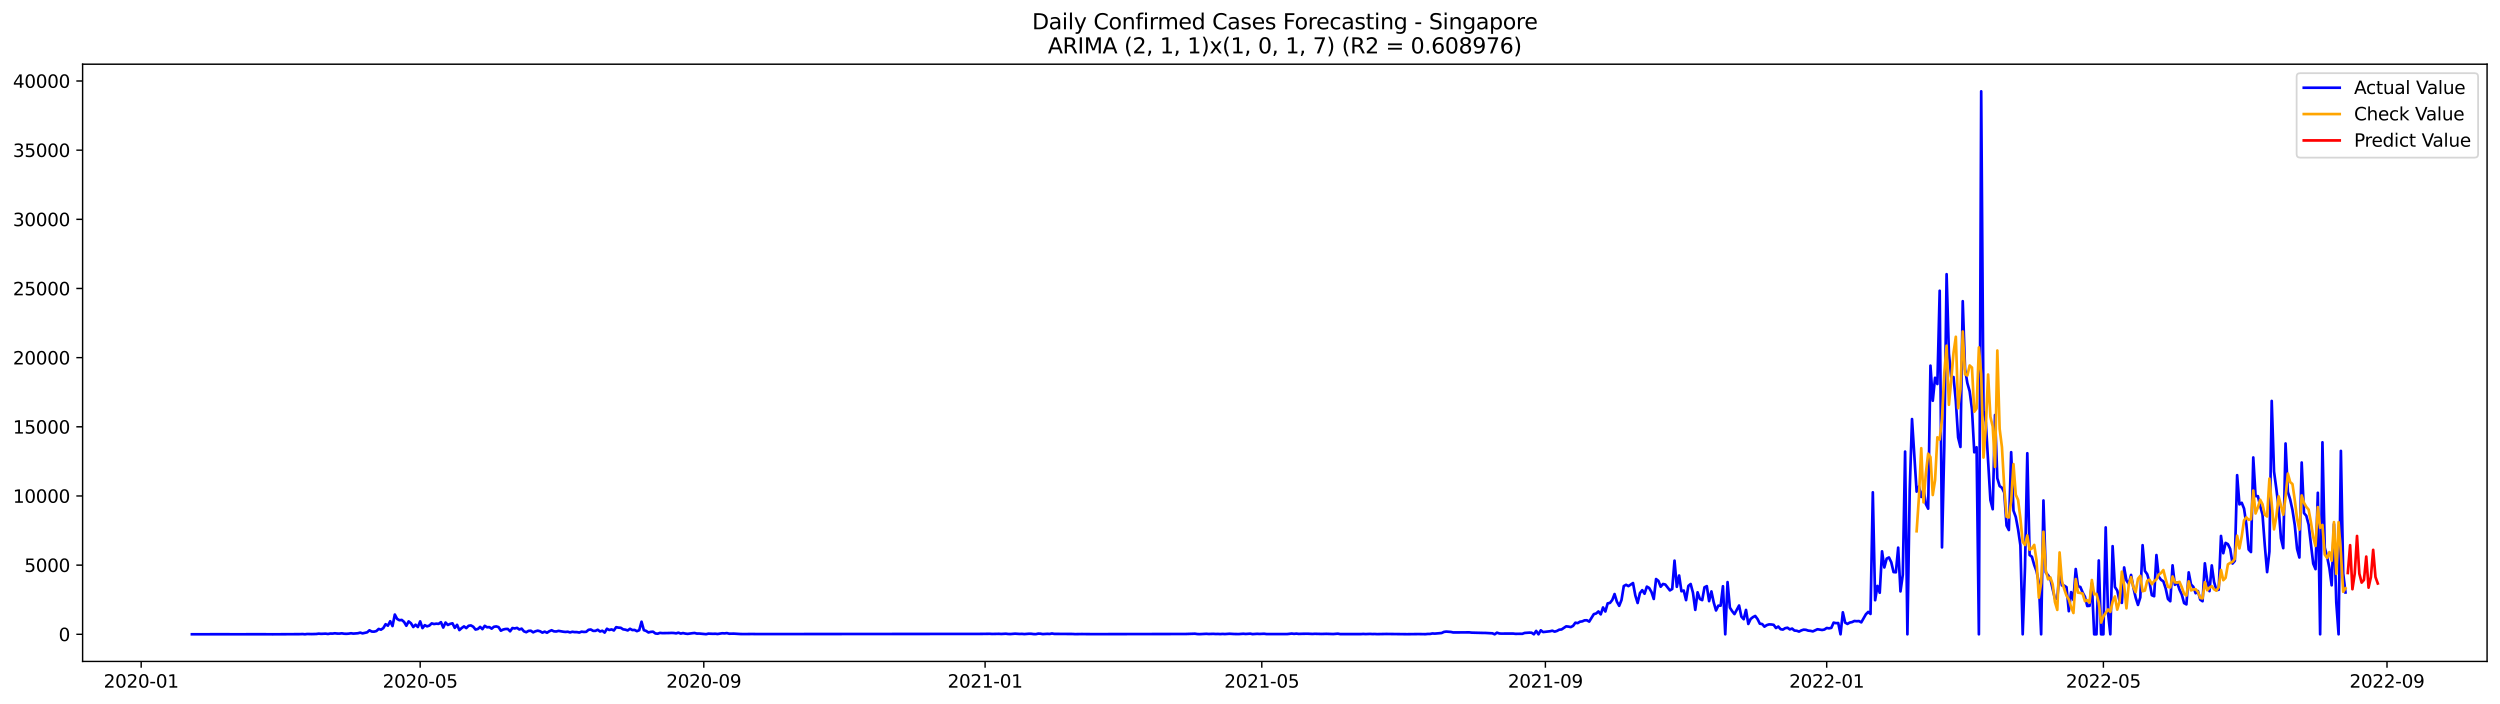 <?xml version="1.0" encoding="utf-8" standalone="no"?>
<!DOCTYPE svg PUBLIC "-//W3C//DTD SVG 1.1//EN"
  "http://www.w3.org/Graphics/SVG/1.1/DTD/svg11.dtd">
<svg xmlns:xlink="http://www.w3.org/1999/xlink" width="1392.412pt" height="392.274pt" viewBox="0 0 1392.412 392.274" xmlns="http://www.w3.org/2000/svg" version="1.1">
 <defs>
  <style type="text/css">*{stroke-linejoin: round; stroke-linecap: butt}</style>
 </defs>
 <g id="figure_1">
  <g id="patch_1">
   <path d="M 0 392.274 
L 1392.412 392.274 
L 1392.412 0 
L 0 0 
z
" style="fill: #ffffff"/>
  </g>
  <g id="axes_1">
   <g id="patch_2">
    <path d="M 46.013 368.396 
L 1385.213 368.396 
L 1385.213 35.755 
L 46.013 35.755 
z
" style="fill: #ffffff"/>
   </g>
   <g id="matplotlib.axis_1">
    <g id="xtick_1">
     <g id="line2d_1">
      <defs>
       <path id="m38f0fa88ee" d="M 0 0 
L 0 3.5 
" style="stroke: #000000; stroke-width: 0.8"/>
      </defs>
      <g>
       <use xlink:href="#m38f0fa88ee" x="78.632" y="368.396" style="stroke: #000000; stroke-width: 0.8"/>
      </g>
     </g>
     <g id="text_1">
      <!-- 2020-01 -->
      <g transform="translate(57.741 382.994)scale(0.1 -0.1)">
       <defs>
        <path id="DejaVuSans-32" d="M 1228 531 
L 3431 531 
L 3431 0 
L 469 0 
L 469 531 
Q 828 903 1448 1529 
Q 2069 2156 2228 2338 
Q 2531 2678 2651 2914 
Q 2772 3150 2772 3378 
Q 2772 3750 2511 3984 
Q 2250 4219 1831 4219 
Q 1534 4219 1204 4116 
Q 875 4013 500 3803 
L 500 4441 
Q 881 4594 1212 4672 
Q 1544 4750 1819 4750 
Q 2544 4750 2975 4387 
Q 3406 4025 3406 3419 
Q 3406 3131 3298 2873 
Q 3191 2616 2906 2266 
Q 2828 2175 2409 1742 
Q 1991 1309 1228 531 
z
" transform="scale(0.016)"/>
        <path id="DejaVuSans-30" d="M 2034 4250 
Q 1547 4250 1301 3770 
Q 1056 3291 1056 2328 
Q 1056 1369 1301 889 
Q 1547 409 2034 409 
Q 2525 409 2770 889 
Q 3016 1369 3016 2328 
Q 3016 3291 2770 3770 
Q 2525 4250 2034 4250 
z
M 2034 4750 
Q 2819 4750 3233 4129 
Q 3647 3509 3647 2328 
Q 3647 1150 3233 529 
Q 2819 -91 2034 -91 
Q 1250 -91 836 529 
Q 422 1150 422 2328 
Q 422 3509 836 4129 
Q 1250 4750 2034 4750 
z
" transform="scale(0.016)"/>
        <path id="DejaVuSans-2d" d="M 313 2009 
L 1997 2009 
L 1997 1497 
L 313 1497 
L 313 2009 
z
" transform="scale(0.016)"/>
        <path id="DejaVuSans-31" d="M 794 531 
L 1825 531 
L 1825 4091 
L 703 3866 
L 703 4441 
L 1819 4666 
L 2450 4666 
L 2450 531 
L 3481 531 
L 3481 0 
L 794 0 
L 794 531 
z
" transform="scale(0.016)"/>
       </defs>
       <use xlink:href="#DejaVuSans-32"/>
       <use xlink:href="#DejaVuSans-30" x="63.623"/>
       <use xlink:href="#DejaVuSans-32" x="127.246"/>
       <use xlink:href="#DejaVuSans-30" x="190.869"/>
       <use xlink:href="#DejaVuSans-2d" x="254.492"/>
       <use xlink:href="#DejaVuSans-30" x="290.576"/>
       <use xlink:href="#DejaVuSans-31" x="354.199"/>
      </g>
     </g>
    </g>
    <g id="xtick_2">
     <g id="line2d_2">
      <g>
       <use xlink:href="#m38f0fa88ee" x="234.024" y="368.396" style="stroke: #000000; stroke-width: 0.8"/>
      </g>
     </g>
     <g id="text_2">
      <!-- 2020-05 -->
      <g transform="translate(213.133 382.994)scale(0.1 -0.1)">
       <defs>
        <path id="DejaVuSans-35" d="M 691 4666 
L 3169 4666 
L 3169 4134 
L 1269 4134 
L 1269 2991 
Q 1406 3038 1543 3061 
Q 1681 3084 1819 3084 
Q 2600 3084 3056 2656 
Q 3513 2228 3513 1497 
Q 3513 744 3044 326 
Q 2575 -91 1722 -91 
Q 1428 -91 1123 -41 
Q 819 9 494 109 
L 494 744 
Q 775 591 1075 516 
Q 1375 441 1709 441 
Q 2250 441 2565 725 
Q 2881 1009 2881 1497 
Q 2881 1984 2565 2268 
Q 2250 2553 1709 2553 
Q 1456 2553 1204 2497 
Q 953 2441 691 2322 
L 691 4666 
z
" transform="scale(0.016)"/>
       </defs>
       <use xlink:href="#DejaVuSans-32"/>
       <use xlink:href="#DejaVuSans-30" x="63.623"/>
       <use xlink:href="#DejaVuSans-32" x="127.246"/>
       <use xlink:href="#DejaVuSans-30" x="190.869"/>
       <use xlink:href="#DejaVuSans-2d" x="254.492"/>
       <use xlink:href="#DejaVuSans-30" x="290.576"/>
       <use xlink:href="#DejaVuSans-35" x="354.199"/>
      </g>
     </g>
    </g>
    <g id="xtick_3">
     <g id="line2d_3">
      <g>
       <use xlink:href="#m38f0fa88ee" x="391.985" y="368.396" style="stroke: #000000; stroke-width: 0.8"/>
      </g>
     </g>
     <g id="text_3">
      <!-- 2020-09 -->
      <g transform="translate(371.094 382.994)scale(0.1 -0.1)">
       <defs>
        <path id="DejaVuSans-39" d="M 703 97 
L 703 672 
Q 941 559 1184 500 
Q 1428 441 1663 441 
Q 2288 441 2617 861 
Q 2947 1281 2994 2138 
Q 2813 1869 2534 1725 
Q 2256 1581 1919 1581 
Q 1219 1581 811 2004 
Q 403 2428 403 3163 
Q 403 3881 828 4315 
Q 1253 4750 1959 4750 
Q 2769 4750 3195 4129 
Q 3622 3509 3622 2328 
Q 3622 1225 3098 567 
Q 2575 -91 1691 -91 
Q 1453 -91 1209 -44 
Q 966 3 703 97 
z
M 1959 2075 
Q 2384 2075 2632 2365 
Q 2881 2656 2881 3163 
Q 2881 3666 2632 3958 
Q 2384 4250 1959 4250 
Q 1534 4250 1286 3958 
Q 1038 3666 1038 3163 
Q 1038 2656 1286 2365 
Q 1534 2075 1959 2075 
z
" transform="scale(0.016)"/>
       </defs>
       <use xlink:href="#DejaVuSans-32"/>
       <use xlink:href="#DejaVuSans-30" x="63.623"/>
       <use xlink:href="#DejaVuSans-32" x="127.246"/>
       <use xlink:href="#DejaVuSans-30" x="190.869"/>
       <use xlink:href="#DejaVuSans-2d" x="254.492"/>
       <use xlink:href="#DejaVuSans-30" x="290.576"/>
       <use xlink:href="#DejaVuSans-39" x="354.199"/>
      </g>
     </g>
    </g>
    <g id="xtick_4">
     <g id="line2d_4">
      <g>
       <use xlink:href="#m38f0fa88ee" x="548.662" y="368.396" style="stroke: #000000; stroke-width: 0.8"/>
      </g>
     </g>
     <g id="text_4">
      <!-- 2021-01 -->
      <g transform="translate(527.771 382.994)scale(0.1 -0.1)">
       <use xlink:href="#DejaVuSans-32"/>
       <use xlink:href="#DejaVuSans-30" x="63.623"/>
       <use xlink:href="#DejaVuSans-32" x="127.246"/>
       <use xlink:href="#DejaVuSans-31" x="190.869"/>
       <use xlink:href="#DejaVuSans-2d" x="254.492"/>
       <use xlink:href="#DejaVuSans-30" x="290.576"/>
       <use xlink:href="#DejaVuSans-31" x="354.199"/>
      </g>
     </g>
    </g>
    <g id="xtick_5">
     <g id="line2d_5">
      <g>
       <use xlink:href="#m38f0fa88ee" x="702.77" y="368.396" style="stroke: #000000; stroke-width: 0.8"/>
      </g>
     </g>
     <g id="text_5">
      <!-- 2021-05 -->
      <g transform="translate(681.879 382.994)scale(0.1 -0.1)">
       <use xlink:href="#DejaVuSans-32"/>
       <use xlink:href="#DejaVuSans-30" x="63.623"/>
       <use xlink:href="#DejaVuSans-32" x="127.246"/>
       <use xlink:href="#DejaVuSans-31" x="190.869"/>
       <use xlink:href="#DejaVuSans-2d" x="254.492"/>
       <use xlink:href="#DejaVuSans-30" x="290.576"/>
       <use xlink:href="#DejaVuSans-35" x="354.199"/>
      </g>
     </g>
    </g>
    <g id="xtick_6">
     <g id="line2d_6">
      <g>
       <use xlink:href="#m38f0fa88ee" x="860.731" y="368.396" style="stroke: #000000; stroke-width: 0.8"/>
      </g>
     </g>
     <g id="text_6">
      <!-- 2021-09 -->
      <g transform="translate(839.84 382.994)scale(0.1 -0.1)">
       <use xlink:href="#DejaVuSans-32"/>
       <use xlink:href="#DejaVuSans-30" x="63.623"/>
       <use xlink:href="#DejaVuSans-32" x="127.246"/>
       <use xlink:href="#DejaVuSans-31" x="190.869"/>
       <use xlink:href="#DejaVuSans-2d" x="254.492"/>
       <use xlink:href="#DejaVuSans-30" x="290.576"/>
       <use xlink:href="#DejaVuSans-39" x="354.199"/>
      </g>
     </g>
    </g>
    <g id="xtick_7">
     <g id="line2d_7">
      <g>
       <use xlink:href="#m38f0fa88ee" x="1017.408" y="368.396" style="stroke: #000000; stroke-width: 0.8"/>
      </g>
     </g>
     <g id="text_7">
      <!-- 2022-01 -->
      <g transform="translate(996.516 382.994)scale(0.1 -0.1)">
       <use xlink:href="#DejaVuSans-32"/>
       <use xlink:href="#DejaVuSans-30" x="63.623"/>
       <use xlink:href="#DejaVuSans-32" x="127.246"/>
       <use xlink:href="#DejaVuSans-32" x="190.869"/>
       <use xlink:href="#DejaVuSans-2d" x="254.492"/>
       <use xlink:href="#DejaVuSans-30" x="290.576"/>
       <use xlink:href="#DejaVuSans-31" x="354.199"/>
      </g>
     </g>
    </g>
    <g id="xtick_8">
     <g id="line2d_8">
      <g>
       <use xlink:href="#m38f0fa88ee" x="1171.516" y="368.396" style="stroke: #000000; stroke-width: 0.8"/>
      </g>
     </g>
     <g id="text_8">
      <!-- 2022-05 -->
      <g transform="translate(1150.624 382.994)scale(0.1 -0.1)">
       <use xlink:href="#DejaVuSans-32"/>
       <use xlink:href="#DejaVuSans-30" x="63.623"/>
       <use xlink:href="#DejaVuSans-32" x="127.246"/>
       <use xlink:href="#DejaVuSans-32" x="190.869"/>
       <use xlink:href="#DejaVuSans-2d" x="254.492"/>
       <use xlink:href="#DejaVuSans-30" x="290.576"/>
       <use xlink:href="#DejaVuSans-35" x="354.199"/>
      </g>
     </g>
    </g>
    <g id="xtick_9">
     <g id="line2d_9">
      <g>
       <use xlink:href="#m38f0fa88ee" x="1329.477" y="368.396" style="stroke: #000000; stroke-width: 0.8"/>
      </g>
     </g>
     <g id="text_9">
      <!-- 2022-09 -->
      <g transform="translate(1308.585 382.994)scale(0.1 -0.1)">
       <use xlink:href="#DejaVuSans-32"/>
       <use xlink:href="#DejaVuSans-30" x="63.623"/>
       <use xlink:href="#DejaVuSans-32" x="127.246"/>
       <use xlink:href="#DejaVuSans-32" x="190.869"/>
       <use xlink:href="#DejaVuSans-2d" x="254.492"/>
       <use xlink:href="#DejaVuSans-30" x="290.576"/>
       <use xlink:href="#DejaVuSans-39" x="354.199"/>
      </g>
     </g>
    </g>
   </g>
   <g id="matplotlib.axis_2">
    <g id="ytick_1">
     <g id="line2d_10">
      <defs>
       <path id="mb85a18a857" d="M 0 0 
L -3.5 0 
" style="stroke: #000000; stroke-width: 0.8"/>
      </defs>
      <g>
       <use xlink:href="#mb85a18a857" x="46.013" y="353.276" style="stroke: #000000; stroke-width: 0.8"/>
      </g>
     </g>
     <g id="text_10">
      <!-- 0 -->
      <g transform="translate(32.65 357.075)scale(0.1 -0.1)">
       <use xlink:href="#DejaVuSans-30"/>
      </g>
     </g>
    </g>
    <g id="ytick_2">
     <g id="line2d_11">
      <g>
       <use xlink:href="#mb85a18a857" x="46.013" y="314.755" style="stroke: #000000; stroke-width: 0.8"/>
      </g>
     </g>
     <g id="text_11">
      <!-- 5000 -->
      <g transform="translate(13.562 318.554)scale(0.1 -0.1)">
       <use xlink:href="#DejaVuSans-35"/>
       <use xlink:href="#DejaVuSans-30" x="63.623"/>
       <use xlink:href="#DejaVuSans-30" x="127.246"/>
       <use xlink:href="#DejaVuSans-30" x="190.869"/>
      </g>
     </g>
    </g>
    <g id="ytick_3">
     <g id="line2d_12">
      <g>
       <use xlink:href="#mb85a18a857" x="46.013" y="276.235" style="stroke: #000000; stroke-width: 0.8"/>
      </g>
     </g>
     <g id="text_12">
      <!-- 10000 -->
      <g transform="translate(7.2 280.034)scale(0.1 -0.1)">
       <use xlink:href="#DejaVuSans-31"/>
       <use xlink:href="#DejaVuSans-30" x="63.623"/>
       <use xlink:href="#DejaVuSans-30" x="127.246"/>
       <use xlink:href="#DejaVuSans-30" x="190.869"/>
       <use xlink:href="#DejaVuSans-30" x="254.492"/>
      </g>
     </g>
    </g>
    <g id="ytick_4">
     <g id="line2d_13">
      <g>
       <use xlink:href="#mb85a18a857" x="46.013" y="237.715" style="stroke: #000000; stroke-width: 0.8"/>
      </g>
     </g>
     <g id="text_13">
      <!-- 15000 -->
      <g transform="translate(7.2 241.514)scale(0.1 -0.1)">
       <use xlink:href="#DejaVuSans-31"/>
       <use xlink:href="#DejaVuSans-35" x="63.623"/>
       <use xlink:href="#DejaVuSans-30" x="127.246"/>
       <use xlink:href="#DejaVuSans-30" x="190.869"/>
       <use xlink:href="#DejaVuSans-30" x="254.492"/>
      </g>
     </g>
    </g>
    <g id="ytick_5">
     <g id="line2d_14">
      <g>
       <use xlink:href="#mb85a18a857" x="46.013" y="199.194" style="stroke: #000000; stroke-width: 0.8"/>
      </g>
     </g>
     <g id="text_14">
      <!-- 20000 -->
      <g transform="translate(7.2 202.993)scale(0.1 -0.1)">
       <use xlink:href="#DejaVuSans-32"/>
       <use xlink:href="#DejaVuSans-30" x="63.623"/>
       <use xlink:href="#DejaVuSans-30" x="127.246"/>
       <use xlink:href="#DejaVuSans-30" x="190.869"/>
       <use xlink:href="#DejaVuSans-30" x="254.492"/>
      </g>
     </g>
    </g>
    <g id="ytick_6">
     <g id="line2d_15">
      <g>
       <use xlink:href="#mb85a18a857" x="46.013" y="160.674" style="stroke: #000000; stroke-width: 0.8"/>
      </g>
     </g>
     <g id="text_15">
      <!-- 25000 -->
      <g transform="translate(7.2 164.473)scale(0.1 -0.1)">
       <use xlink:href="#DejaVuSans-32"/>
       <use xlink:href="#DejaVuSans-35" x="63.623"/>
       <use xlink:href="#DejaVuSans-30" x="127.246"/>
       <use xlink:href="#DejaVuSans-30" x="190.869"/>
       <use xlink:href="#DejaVuSans-30" x="254.492"/>
      </g>
     </g>
    </g>
    <g id="ytick_7">
     <g id="line2d_16">
      <g>
       <use xlink:href="#mb85a18a857" x="46.013" y="122.154" style="stroke: #000000; stroke-width: 0.8"/>
      </g>
     </g>
     <g id="text_16">
      <!-- 30000 -->
      <g transform="translate(7.2 125.953)scale(0.1 -0.1)">
       <defs>
        <path id="DejaVuSans-33" d="M 2597 2516 
Q 3050 2419 3304 2112 
Q 3559 1806 3559 1356 
Q 3559 666 3084 287 
Q 2609 -91 1734 -91 
Q 1441 -91 1130 -33 
Q 819 25 488 141 
L 488 750 
Q 750 597 1062 519 
Q 1375 441 1716 441 
Q 2309 441 2620 675 
Q 2931 909 2931 1356 
Q 2931 1769 2642 2001 
Q 2353 2234 1838 2234 
L 1294 2234 
L 1294 2753 
L 1863 2753 
Q 2328 2753 2575 2939 
Q 2822 3125 2822 3475 
Q 2822 3834 2567 4026 
Q 2313 4219 1838 4219 
Q 1578 4219 1281 4162 
Q 984 4106 628 3988 
L 628 4550 
Q 988 4650 1302 4700 
Q 1616 4750 1894 4750 
Q 2613 4750 3031 4423 
Q 3450 4097 3450 3541 
Q 3450 3153 3228 2886 
Q 3006 2619 2597 2516 
z
" transform="scale(0.016)"/>
       </defs>
       <use xlink:href="#DejaVuSans-33"/>
       <use xlink:href="#DejaVuSans-30" x="63.623"/>
       <use xlink:href="#DejaVuSans-30" x="127.246"/>
       <use xlink:href="#DejaVuSans-30" x="190.869"/>
       <use xlink:href="#DejaVuSans-30" x="254.492"/>
      </g>
     </g>
    </g>
    <g id="ytick_8">
     <g id="line2d_17">
      <g>
       <use xlink:href="#mb85a18a857" x="46.013" y="83.633" style="stroke: #000000; stroke-width: 0.8"/>
      </g>
     </g>
     <g id="text_17">
      <!-- 35000 -->
      <g transform="translate(7.2 87.432)scale(0.1 -0.1)">
       <use xlink:href="#DejaVuSans-33"/>
       <use xlink:href="#DejaVuSans-35" x="63.623"/>
       <use xlink:href="#DejaVuSans-30" x="127.246"/>
       <use xlink:href="#DejaVuSans-30" x="190.869"/>
       <use xlink:href="#DejaVuSans-30" x="254.492"/>
      </g>
     </g>
    </g>
    <g id="ytick_9">
     <g id="line2d_18">
      <g>
       <use xlink:href="#mb85a18a857" x="46.013" y="45.113" style="stroke: #000000; stroke-width: 0.8"/>
      </g>
     </g>
     <g id="text_18">
      <!-- 40000 -->
      <g transform="translate(7.2 48.912)scale(0.1 -0.1)">
       <defs>
        <path id="DejaVuSans-34" d="M 2419 4116 
L 825 1625 
L 2419 1625 
L 2419 4116 
z
M 2253 4666 
L 3047 4666 
L 3047 1625 
L 3713 1625 
L 3713 1100 
L 3047 1100 
L 3047 0 
L 2419 0 
L 2419 1100 
L 313 1100 
L 313 1709 
L 2253 4666 
z
" transform="scale(0.016)"/>
       </defs>
       <use xlink:href="#DejaVuSans-34"/>
       <use xlink:href="#DejaVuSans-30" x="63.623"/>
       <use xlink:href="#DejaVuSans-30" x="127.246"/>
       <use xlink:href="#DejaVuSans-30" x="190.869"/>
       <use xlink:href="#DejaVuSans-30" x="254.492"/>
      </g>
     </g>
    </g>
   </g>
   <g id="line2d_19">
    <path d="M 106.885 353.268 
L 123.58 353.245 
L 127.433 353.252 
L 131.286 353.26 
L 146.697 353.245 
L 151.833 353.276 
L 167.244 353.198 
L 168.528 353.137 
L 169.813 353.276 
L 171.097 353.106 
L 173.665 353.168 
L 176.234 353.098 
L 177.518 352.913 
L 178.802 353.029 
L 181.371 352.913 
L 182.655 353.098 
L 183.939 352.859 
L 185.224 352.898 
L 186.508 352.713 
L 187.792 352.875 
L 189.076 352.898 
L 190.36 352.736 
L 191.645 352.952 
L 192.929 353.006 
L 194.213 352.913 
L 195.497 352.705 
L 196.782 352.898 
L 199.35 352.698 
L 200.634 352.351 
L 201.919 352.767 
L 204.487 352.182 
L 205.771 351.064 
L 207.056 351.75 
L 208.34 351.804 
L 209.624 351.48 
L 210.908 350.302 
L 212.192 350.702 
L 213.477 349.832 
L 214.761 347.667 
L 216.045 348.476 
L 217.329 346.018 
L 218.614 348.684 
L 219.898 342.29 
L 221.182 344.716 
L 222.466 345.448 
L 223.751 345.286 
L 225.035 346.365 
L 226.319 348.514 
L 227.603 346.103 
L 228.888 347.12 
L 230.172 349.208 
L 231.456 347.96 
L 232.74 349.208 
L 234.024 346.095 
L 235.309 349.832 
L 236.593 348.214 
L 237.877 348.861 
L 239.161 348.407 
L 240.446 347.205 
L 241.73 347.567 
L 243.014 347.359 
L 244.298 347.474 
L 245.583 346.527 
L 246.867 349.531 
L 248.151 346.735 
L 249.435 348.075 
L 250.72 347.482 
L 252.004 347.166 
L 253.288 349.693 
L 254.572 348.021 
L 255.856 350.926 
L 257.141 349.801 
L 258.425 348.884 
L 259.709 349.824 
L 260.993 348.545 
L 262.278 348.329 
L 263.562 349.054 
L 264.846 350.625 
L 266.13 350.325 
L 267.415 349.169 
L 268.699 350.402 
L 269.983 348.568 
L 271.267 349.377 
L 272.552 349.285 
L 273.836 350.132 
L 275.12 349.084 
L 276.404 348.892 
L 277.688 349.292 
L 278.973 351.265 
L 280.257 350.625 
L 281.541 350.325 
L 282.825 350.302 
L 284.11 351.596 
L 285.394 349.801 
L 286.678 350.024 
L 287.962 349.709 
L 289.247 350.602 
L 290.531 350.14 
L 291.815 351.627 
L 293.099 352.112 
L 294.384 351.373 
L 295.668 351.296 
L 296.952 352.182 
L 298.236 351.596 
L 299.52 351.257 
L 300.805 351.596 
L 302.089 352.359 
L 303.373 351.804 
L 304.657 352.405 
L 305.942 351.588 
L 307.226 351.034 
L 308.51 351.635 
L 309.794 351.719 
L 311.079 351.38 
L 313.647 351.827 
L 314.931 351.974 
L 316.215 351.85 
L 317.5 352.228 
L 318.784 351.866 
L 320.068 352.066 
L 321.352 352.058 
L 322.637 352.312 
L 323.921 351.804 
L 325.205 351.974 
L 326.489 351.904 
L 327.774 350.795 
L 329.058 350.602 
L 330.342 351.365 
L 331.626 351.365 
L 332.911 350.756 
L 334.195 351.719 
L 335.479 351.296 
L 336.763 352.328 
L 338.047 350.202 
L 339.332 350.887 
L 340.616 350.548 
L 341.9 351.141 
L 343.184 349.323 
L 344.469 349.57 
L 345.753 349.662 
L 347.037 350.51 
L 348.321 350.702 
L 349.606 351.134 
L 350.89 350.225 
L 352.174 350.91 
L 353.458 350.864 
L 354.743 351.534 
L 356.027 351.003 
L 357.311 346.28 
L 358.595 350.957 
L 359.879 351.411 
L 361.164 352.259 
L 362.448 351.927 
L 363.732 351.827 
L 365.016 352.806 
L 366.301 352.952 
L 367.585 352.49 
L 368.869 352.636 
L 372.722 352.574 
L 374.006 352.505 
L 375.29 352.559 
L 376.575 352.752 
L 377.859 352.374 
L 379.143 352.89 
L 380.427 352.605 
L 381.711 352.883 
L 382.996 353.037 
L 385.564 352.682 
L 386.848 352.551 
L 388.133 352.883 
L 389.417 352.859 
L 393.27 353.214 
L 394.554 352.906 
L 397.122 353.014 
L 398.407 352.967 
L 399.691 353.106 
L 402.259 352.698 
L 403.543 352.79 
L 404.828 352.613 
L 406.112 352.952 
L 408.68 352.906 
L 412.533 353.137 
L 415.102 353.16 
L 418.954 353.114 
L 421.523 353.16 
L 425.375 353.16 
L 546.094 353.067 
L 551.23 353.006 
L 552.515 353.091 
L 556.367 353.021 
L 557.652 353.098 
L 560.22 352.952 
L 561.504 353.106 
L 562.789 353.145 
L 565.357 352.929 
L 567.926 353.091 
L 569.21 353.044 
L 570.494 353.168 
L 573.062 352.967 
L 574.347 352.983 
L 575.631 353.16 
L 576.915 353.198 
L 578.199 352.906 
L 579.484 352.937 
L 580.768 353.168 
L 583.336 353.014 
L 584.621 353.091 
L 585.905 352.829 
L 587.189 353.052 
L 597.463 353.106 
L 598.747 353.191 
L 602.6 353.137 
L 605.168 353.168 
L 609.021 353.191 
L 660.39 353.114 
L 665.527 352.944 
L 666.812 353.137 
L 668.096 353.198 
L 671.949 353.006 
L 673.233 353.114 
L 675.801 353.029 
L 677.085 353.121 
L 678.37 353.083 
L 679.654 353.168 
L 680.938 353.067 
L 682.222 353.152 
L 684.791 352.975 
L 687.359 353.121 
L 689.928 353.16 
L 692.496 352.975 
L 693.781 353.098 
L 696.349 352.929 
L 697.633 353.183 
L 700.202 353.006 
L 701.486 353.091 
L 704.054 352.975 
L 705.339 353.145 
L 716.897 353.152 
L 719.465 352.875 
L 720.749 353.037 
L 722.034 352.898 
L 723.318 353.06 
L 725.886 352.983 
L 728.455 352.967 
L 731.023 353.083 
L 732.308 352.998 
L 736.16 353.091 
L 738.729 353.021 
L 742.581 353.137 
L 745.15 352.929 
L 746.434 353.175 
L 750.287 353.168 
L 754.14 353.175 
L 757.992 353.175 
L 759.276 353.083 
L 760.561 353.168 
L 763.129 353.067 
L 764.413 353.152 
L 765.698 353.114 
L 766.982 353.191 
L 772.119 353.098 
L 783.677 353.222 
L 790.098 353.152 
L 793.951 353.214 
L 795.235 353.075 
L 796.519 353.075 
L 797.804 352.813 
L 799.088 352.906 
L 802.94 352.567 
L 804.225 351.95 
L 805.509 351.773 
L 808.077 351.966 
L 809.362 352.251 
L 813.214 352.235 
L 818.351 352.205 
L 819.636 352.351 
L 822.204 352.42 
L 826.057 352.521 
L 827.341 352.528 
L 829.909 352.675 
L 831.194 352.721 
L 832.478 353.276 
L 833.762 352.374 
L 835.046 352.821 
L 836.331 352.898 
L 838.899 352.867 
L 842.752 352.867 
L 844.036 353.029 
L 846.604 352.99 
L 847.889 353.006 
L 849.173 352.521 
L 851.741 352.351 
L 853.026 352.382 
L 854.31 353.276 
L 855.594 351.403 
L 856.878 353.276 
L 858.163 351.057 
L 859.447 352.035 
L 863.299 351.588 
L 864.584 351.28 
L 865.868 351.804 
L 867.152 351.419 
L 868.436 350.718 
L 869.721 350.587 
L 872.289 348.861 
L 873.573 349 
L 874.858 349.269 
L 876.142 348.599 
L 877.426 346.827 
L 878.71 347.058 
L 879.995 346.265 
L 881.279 346.072 
L 882.563 345.502 
L 883.847 345.479 
L 885.131 346.211 
L 887.7 342.051 
L 888.984 341.689 
L 890.268 340.564 
L 891.553 342.159 
L 892.837 338.337 
L 894.121 340.587 
L 895.405 336.049 
L 896.69 335.803 
L 897.974 334.185 
L 899.258 330.864 
L 900.542 335.125 
L 901.827 337.428 
L 903.111 334.208 
L 904.395 326.419 
L 905.679 325.718 
L 906.963 326.442 
L 909.532 324.747 
L 910.816 331.635 
L 912.1 335.841 
L 913.385 330.348 
L 914.669 328.7 
L 915.953 330.687 
L 917.237 326.735 
L 918.522 327.482 
L 919.806 329.716 
L 921.09 333.607 
L 922.374 322.505 
L 923.659 323.522 
L 924.943 326.781 
L 926.227 325.256 
L 927.511 325.556 
L 930.08 328.823 
L 931.364 328.029 
L 932.648 312.259 
L 933.932 326.835 
L 935.217 320.549 
L 936.501 329.3 
L 937.785 328.908 
L 939.069 334.246 
L 940.354 326.342 
L 941.638 325.271 
L 942.922 330.14 
L 944.206 339.662 
L 945.491 329.894 
L 946.775 333.607 
L 948.059 334.246 
L 949.343 327.105 
L 950.627 326.458 
L 951.912 334.817 
L 953.196 329.401 
L 954.48 335.525 
L 955.764 340.001 
L 957.049 337.336 
L 958.333 337.336 
L 959.617 326.512 
L 960.901 353.276 
L 962.186 324.216 
L 963.47 338.399 
L 964.754 340.41 
L 966.038 342.02 
L 968.607 337.259 
L 969.891 343.453 
L 971.175 344.878 
L 972.459 339.709 
L 973.744 347.521 
L 975.028 344.778 
L 976.312 343.73 
L 977.596 343.075 
L 978.881 344.793 
L 980.165 347.374 
L 981.449 347.551 
L 982.733 349.023 
L 984.018 348.175 
L 985.302 347.767 
L 986.586 347.813 
L 987.87 348.021 
L 989.155 349.778 
L 990.439 348.969 
L 991.723 350.425 
L 993.007 350.664 
L 994.291 349.87 
L 995.576 349.624 
L 996.86 350.541 
L 998.144 350.101 
L 999.428 351.188 
L 1000.713 351.311 
L 1001.997 351.773 
L 1003.281 351.118 
L 1004.565 350.695 
L 1005.85 350.795 
L 1007.134 351.234 
L 1008.418 351.365 
L 1009.702 351.665 
L 1012.271 350.464 
L 1014.839 350.88 
L 1016.123 350.625 
L 1017.408 349.762 
L 1018.692 349.97 
L 1019.976 349.701 
L 1021.26 346.789 
L 1022.545 347.074 
L 1023.829 347.012 
L 1025.113 353.276 
L 1026.397 341.041 
L 1027.682 346.766 
L 1028.966 347.497 
L 1030.25 346.758 
L 1031.534 346.481 
L 1032.818 345.88 
L 1034.103 345.995 
L 1035.387 345.91 
L 1036.671 346.627 
L 1039.24 342.12 
L 1040.524 340.833 
L 1041.808 341.935 
L 1043.092 274.201 
L 1044.377 334.3 
L 1045.661 326.342 
L 1046.945 330.148 
L 1048.229 307.082 
L 1049.514 316.049 
L 1050.798 311.142 
L 1052.082 310.487 
L 1053.366 313.16 
L 1054.65 318.623 
L 1055.935 318.754 
L 1057.219 305.017 
L 1058.503 329.385 
L 1059.787 320.171 
L 1061.072 251.52 
L 1062.356 353.276 
L 1063.64 273.23 
L 1064.924 233.416 
L 1067.493 273.816 
L 1068.777 270.95 
L 1070.061 276.774 
L 1071.346 272.344 
L 1072.63 280.703 
L 1073.914 283.307 
L 1075.198 203.663 
L 1076.482 223.208 
L 1077.767 210.404 
L 1079.051 213.878 
L 1080.335 161.937 
L 1081.619 304.871 
L 1082.904 248.323 
L 1084.188 152.723 
L 1085.472 196.791 
L 1086.756 210.034 
L 1088.041 210.003 
L 1089.325 223.408 
L 1090.609 243.662 
L 1091.893 248.932 
L 1093.178 167.762 
L 1094.462 205.673 
L 1095.746 213.354 
L 1097.03 217.961 
L 1098.314 227.9 
L 1099.599 251.905 
L 1100.883 249.117 
L 1102.167 353.276 
L 1103.451 50.876 
L 1104.736 228.739 
L 1106.02 235.057 
L 1108.588 278.538 
L 1109.873 283.615 
L 1111.157 231.158 
L 1112.441 266.389 
L 1113.725 270.742 
L 1115.01 271.659 
L 1116.294 274.355 
L 1117.578 292.729 
L 1118.862 295.202 
L 1120.146 251.844 
L 1121.431 284.401 
L 1122.715 287.96 
L 1123.999 294.848 
L 1125.283 303.708 
L 1126.568 353.276 
L 1127.852 315.926 
L 1129.136 252.437 
L 1130.42 309.139 
L 1131.705 310.094 
L 1132.989 314.678 
L 1134.273 318.122 
L 1135.557 324.439 
L 1136.841 353.276 
L 1138.126 278.739 
L 1139.41 318.861 
L 1140.694 320.387 
L 1141.978 322.351 
L 1143.263 328.168 
L 1144.547 333.453 
L 1145.831 333.491 
L 1147.115 318.207 
L 1148.4 326.042 
L 1149.684 326.149 
L 1150.968 327.051 
L 1152.252 340.41 
L 1153.537 329.786 
L 1154.821 334.169 
L 1156.105 316.928 
L 1157.389 326.527 
L 1158.673 326.928 
L 1159.958 329.971 
L 1161.242 332.405 
L 1162.526 337.528 
L 1163.81 337.421 
L 1165.095 324.863 
L 1166.379 353.276 
L 1167.663 353.276 
L 1168.947 312.167 
L 1170.232 353.276 
L 1171.516 353.276 
L 1172.8 293.754 
L 1174.084 341.18 
L 1175.369 353.276 
L 1176.653 304.193 
L 1177.937 326.928 
L 1179.221 328.915 
L 1180.505 334.609 
L 1181.79 335.78 
L 1183.074 316.057 
L 1184.358 323.307 
L 1185.642 325.194 
L 1186.927 320.217 
L 1188.211 327.213 
L 1189.495 332.852 
L 1190.779 336.92 
L 1192.064 332.752 
L 1193.348 303.646 
L 1194.632 318.006 
L 1195.916 319.824 
L 1197.201 324.193 
L 1198.485 331.496 
L 1199.769 332.082 
L 1201.053 309.154 
L 1202.337 321.173 
L 1203.622 322.952 
L 1204.906 323.769 
L 1206.19 327.675 
L 1207.474 333.622 
L 1208.759 334.87 
L 1210.043 314.871 
L 1211.327 325.718 
L 1212.611 324.424 
L 1213.896 328.368 
L 1215.18 331.095 
L 1216.464 335.895 
L 1217.748 336.619 
L 1219.033 318.784 
L 1220.317 325.525 
L 1221.601 326.843 
L 1222.885 330.402 
L 1224.169 329.177 
L 1225.454 333.992 
L 1226.738 334.87 
L 1228.022 313.754 
L 1229.306 323.183 
L 1230.591 329.239 
L 1231.875 314.917 
L 1233.159 324.139 
L 1234.443 328.63 
L 1235.728 328.468 
L 1237.012 298.507 
L 1238.296 308.114 
L 1239.58 302.382 
L 1240.865 303.076 
L 1242.149 305.757 
L 1243.433 313.861 
L 1244.717 312.375 
L 1246.001 264.648 
L 1247.286 280.919 
L 1248.57 280.048 
L 1249.854 283.269 
L 1251.138 292.013 
L 1252.423 306.073 
L 1253.707 307.467 
L 1254.991 254.787 
L 1256.275 276.32 
L 1257.56 276.35 
L 1258.844 281.751 
L 1260.128 286.566 
L 1261.412 303.792 
L 1262.697 318.646 
L 1263.981 307.213 
L 1265.265 223.308 
L 1266.549 262.583 
L 1267.833 272.183 
L 1269.118 282.76 
L 1270.402 299.755 
L 1271.686 305.302 
L 1272.97 247.006 
L 1274.255 273.978 
L 1275.539 278.169 
L 1276.823 284.07 
L 1278.107 292.498 
L 1279.392 305.703 
L 1280.676 310.51 
L 1281.96 257.599 
L 1283.244 285.765 
L 1284.528 287.29 
L 1285.813 292.121 
L 1288.381 313.939 
L 1289.665 316.997 
L 1290.95 274.463 
L 1292.234 353.276 
L 1293.518 246.351 
L 1294.802 304.971 
L 1296.087 309.878 
L 1297.371 316.311 
L 1298.655 325.995 
L 1299.939 291.913 
L 1301.224 335.518 
L 1302.508 353.276 
L 1303.792 251.143 
L 1305.076 319.354 
L 1306.36 329.986 
L 1306.36 329.986 
" clip-path="url(#pd3f6d20257)" style="fill: none; stroke: #0000ff; stroke-width: 1.5; stroke-linecap: square"/>
   </g>
   <g id="line2d_20">
    <path d="M 1067.493 295.891 
L 1068.777 276.898 
L 1070.061 249.633 
L 1071.346 279.8 
L 1072.63 263.557 
L 1073.914 252.697 
L 1075.198 254.542 
L 1076.482 275.7 
L 1077.767 267.405 
L 1079.051 243.566 
L 1080.335 244.811 
L 1081.619 233.38 
L 1082.904 207.689 
L 1084.188 192.538 
L 1085.472 225.447 
L 1086.756 211.965 
L 1088.041 196.478 
L 1089.325 187.575 
L 1090.609 227.337 
L 1091.893 216.897 
L 1093.178 184.646 
L 1094.462 208.46 
L 1095.746 209.134 
L 1097.03 203.562 
L 1098.314 204.716 
L 1099.599 229.301 
L 1100.883 227.538 
L 1102.167 193.508 
L 1103.451 208.317 
L 1104.736 254.831 
L 1106.02 237.802 
L 1107.304 208.607 
L 1108.588 232.138 
L 1109.873 237.588 
L 1111.157 260.069 
L 1112.441 195.234 
L 1113.725 238.811 
L 1115.01 249.032 
L 1116.294 271.444 
L 1117.578 287.769 
L 1118.862 288.201 
L 1120.146 279.192 
L 1121.431 258.51 
L 1122.715 275.546 
L 1123.999 278.463 
L 1125.283 288.707 
L 1126.568 301.747 
L 1127.852 303.518 
L 1129.136 298.21 
L 1130.42 306.175 
L 1131.705 305.447 
L 1132.989 303.496 
L 1134.273 312.133 
L 1135.557 332.87 
L 1136.841 324.657 
L 1138.126 296.177 
L 1139.41 317.648 
L 1140.694 322.64 
L 1141.978 321.604 
L 1143.263 325.435 
L 1144.547 335.358 
L 1145.831 339.686 
L 1147.115 307.69 
L 1148.4 323.605 
L 1149.684 328.023 
L 1150.968 331.727 
L 1152.252 333.873 
L 1153.537 338.132 
L 1154.821 341.42 
L 1156.105 322.517 
L 1157.389 330.098 
L 1158.673 330.249 
L 1159.958 330.586 
L 1161.242 334.841 
L 1162.526 334.265 
L 1163.81 335.652 
L 1165.095 323.052 
L 1166.379 330.987 
L 1167.663 330.745 
L 1168.947 335.641 
L 1170.232 346.756 
L 1171.516 343.287 
L 1174.084 339.455 
L 1175.369 340.786 
L 1176.653 335.156 
L 1177.937 332.217 
L 1179.221 339.539 
L 1180.505 335.16 
L 1181.79 318.414 
L 1183.074 325.918 
L 1184.358 338.81 
L 1185.642 325.484 
L 1186.927 321.503 
L 1188.211 327.097 
L 1189.495 329.809 
L 1190.779 322.344 
L 1192.064 320.747 
L 1193.348 329.283 
L 1194.632 328.926 
L 1195.916 323.482 
L 1197.201 322.853 
L 1198.485 325.382 
L 1199.769 323.683 
L 1201.053 322.731 
L 1202.337 320.005 
L 1203.622 319.121 
L 1204.906 317.5 
L 1206.19 322.485 
L 1207.474 326.888 
L 1208.759 327.186 
L 1210.043 321.076 
L 1211.327 324.325 
L 1212.611 324.505 
L 1213.896 324.057 
L 1215.18 327.047 
L 1216.464 330.682 
L 1217.748 331.694 
L 1219.033 323.798 
L 1220.317 328.854 
L 1221.601 328.316 
L 1222.885 328.168 
L 1224.169 329.725 
L 1225.454 333.002 
L 1226.738 333.298 
L 1228.022 324.245 
L 1229.306 328.745 
L 1230.591 327.349 
L 1231.875 326.47 
L 1233.159 328.208 
L 1234.443 328.998 
L 1235.728 327.083 
L 1237.012 317.456 
L 1238.296 323.147 
L 1239.58 321.831 
L 1240.865 314.34 
L 1242.149 313.516 
L 1243.433 312.903 
L 1244.717 311.268 
L 1246.001 298.385 
L 1247.286 305.451 
L 1248.57 298.714 
L 1249.854 289.787 
L 1251.138 288.176 
L 1252.423 289.517 
L 1253.707 289.231 
L 1254.991 273.225 
L 1256.275 285.984 
L 1257.56 282.618 
L 1258.844 278.342 
L 1260.128 280.82 
L 1261.412 286.675 
L 1262.697 287.667 
L 1263.981 266.577 
L 1266.549 294.828 
L 1267.833 287.821 
L 1269.118 276.432 
L 1271.686 286.655 
L 1272.97 276.849 
L 1274.255 263.784 
L 1275.539 268.501 
L 1276.823 269.609 
L 1278.107 278.55 
L 1279.392 288.925 
L 1280.676 294.966 
L 1281.96 275.935 
L 1283.244 280.042 
L 1284.528 282.347 
L 1285.813 283.819 
L 1287.097 290.773 
L 1288.381 299.128 
L 1289.665 304.072 
L 1290.95 282.466 
L 1292.234 293.909 
L 1293.518 292.402 
L 1294.802 308.891 
L 1296.087 310.711 
L 1297.371 307.506 
L 1298.655 312.302 
L 1299.939 290.807 
L 1301.224 319.592 
L 1302.508 290.832 
L 1303.792 307.975 
L 1305.076 329.601 
L 1306.36 327.684 
L 1306.36 327.684 
" clip-path="url(#pd3f6d20257)" style="fill: none; stroke: #ffa500; stroke-width: 1.5; stroke-linecap: square"/>
   </g>
   <g id="line2d_21">
    <path d="M 1307.645 319.136 
L 1308.929 303.655 
L 1310.213 328.166 
L 1311.497 319.483 
L 1312.782 298.511 
L 1314.066 319.52 
L 1315.35 324.486 
L 1316.634 323.025 
L 1317.919 310.006 
L 1319.203 327.3 
L 1320.487 321.484 
L 1321.771 306.255 
L 1323.056 321.374 
L 1324.34 324.988 
" clip-path="url(#pd3f6d20257)" style="fill: none; stroke: #ff0000; stroke-width: 1.5; stroke-linecap: square"/>
   </g>
   <g id="patch_3">
    <path d="M 46.013 368.396 
L 46.013 35.755 
" style="fill: none; stroke: #000000; stroke-width: 0.8; stroke-linejoin: miter; stroke-linecap: square"/>
   </g>
   <g id="patch_4">
    <path d="M 1385.213 368.396 
L 1385.213 35.755 
" style="fill: none; stroke: #000000; stroke-width: 0.8; stroke-linejoin: miter; stroke-linecap: square"/>
   </g>
   <g id="patch_5">
    <path d="M 46.013 368.396 
L 1385.213 368.396 
" style="fill: none; stroke: #000000; stroke-width: 0.8; stroke-linejoin: miter; stroke-linecap: square"/>
   </g>
   <g id="patch_6">
    <path d="M 46.013 35.755 
L 1385.213 35.755 
" style="fill: none; stroke: #000000; stroke-width: 0.8; stroke-linejoin: miter; stroke-linecap: square"/>
   </g>
   <g id="text_19">
    <!-- Daily Confirmed Cases Forecasting - Singapore -->
    <g transform="translate(574.844 16.318)scale(0.12 -0.12)">
     <defs>
      <path id="DejaVuSans-44" d="M 1259 4147 
L 1259 519 
L 2022 519 
Q 2988 519 3436 956 
Q 3884 1394 3884 2338 
Q 3884 3275 3436 3711 
Q 2988 4147 2022 4147 
L 1259 4147 
z
M 628 4666 
L 1925 4666 
Q 3281 4666 3915 4102 
Q 4550 3538 4550 2338 
Q 4550 1131 3912 565 
Q 3275 0 1925 0 
L 628 0 
L 628 4666 
z
" transform="scale(0.016)"/>
      <path id="DejaVuSans-61" d="M 2194 1759 
Q 1497 1759 1228 1600 
Q 959 1441 959 1056 
Q 959 750 1161 570 
Q 1363 391 1709 391 
Q 2188 391 2477 730 
Q 2766 1069 2766 1631 
L 2766 1759 
L 2194 1759 
z
M 3341 1997 
L 3341 0 
L 2766 0 
L 2766 531 
Q 2569 213 2275 61 
Q 1981 -91 1556 -91 
Q 1019 -91 701 211 
Q 384 513 384 1019 
Q 384 1609 779 1909 
Q 1175 2209 1959 2209 
L 2766 2209 
L 2766 2266 
Q 2766 2663 2505 2880 
Q 2244 3097 1772 3097 
Q 1472 3097 1187 3025 
Q 903 2953 641 2809 
L 641 3341 
Q 956 3463 1253 3523 
Q 1550 3584 1831 3584 
Q 2591 3584 2966 3190 
Q 3341 2797 3341 1997 
z
" transform="scale(0.016)"/>
      <path id="DejaVuSans-69" d="M 603 3500 
L 1178 3500 
L 1178 0 
L 603 0 
L 603 3500 
z
M 603 4863 
L 1178 4863 
L 1178 4134 
L 603 4134 
L 603 4863 
z
" transform="scale(0.016)"/>
      <path id="DejaVuSans-6c" d="M 603 4863 
L 1178 4863 
L 1178 0 
L 603 0 
L 603 4863 
z
" transform="scale(0.016)"/>
      <path id="DejaVuSans-79" d="M 2059 -325 
Q 1816 -950 1584 -1140 
Q 1353 -1331 966 -1331 
L 506 -1331 
L 506 -850 
L 844 -850 
Q 1081 -850 1212 -737 
Q 1344 -625 1503 -206 
L 1606 56 
L 191 3500 
L 800 3500 
L 1894 763 
L 2988 3500 
L 3597 3500 
L 2059 -325 
z
" transform="scale(0.016)"/>
      <path id="DejaVuSans-20" transform="scale(0.016)"/>
      <path id="DejaVuSans-43" d="M 4122 4306 
L 4122 3641 
Q 3803 3938 3442 4084 
Q 3081 4231 2675 4231 
Q 1875 4231 1450 3742 
Q 1025 3253 1025 2328 
Q 1025 1406 1450 917 
Q 1875 428 2675 428 
Q 3081 428 3442 575 
Q 3803 722 4122 1019 
L 4122 359 
Q 3791 134 3420 21 
Q 3050 -91 2638 -91 
Q 1578 -91 968 557 
Q 359 1206 359 2328 
Q 359 3453 968 4101 
Q 1578 4750 2638 4750 
Q 3056 4750 3426 4639 
Q 3797 4528 4122 4306 
z
" transform="scale(0.016)"/>
      <path id="DejaVuSans-6f" d="M 1959 3097 
Q 1497 3097 1228 2736 
Q 959 2375 959 1747 
Q 959 1119 1226 758 
Q 1494 397 1959 397 
Q 2419 397 2687 759 
Q 2956 1122 2956 1747 
Q 2956 2369 2687 2733 
Q 2419 3097 1959 3097 
z
M 1959 3584 
Q 2709 3584 3137 3096 
Q 3566 2609 3566 1747 
Q 3566 888 3137 398 
Q 2709 -91 1959 -91 
Q 1206 -91 779 398 
Q 353 888 353 1747 
Q 353 2609 779 3096 
Q 1206 3584 1959 3584 
z
" transform="scale(0.016)"/>
      <path id="DejaVuSans-6e" d="M 3513 2113 
L 3513 0 
L 2938 0 
L 2938 2094 
Q 2938 2591 2744 2837 
Q 2550 3084 2163 3084 
Q 1697 3084 1428 2787 
Q 1159 2491 1159 1978 
L 1159 0 
L 581 0 
L 581 3500 
L 1159 3500 
L 1159 2956 
Q 1366 3272 1645 3428 
Q 1925 3584 2291 3584 
Q 2894 3584 3203 3211 
Q 3513 2838 3513 2113 
z
" transform="scale(0.016)"/>
      <path id="DejaVuSans-66" d="M 2375 4863 
L 2375 4384 
L 1825 4384 
Q 1516 4384 1395 4259 
Q 1275 4134 1275 3809 
L 1275 3500 
L 2222 3500 
L 2222 3053 
L 1275 3053 
L 1275 0 
L 697 0 
L 697 3053 
L 147 3053 
L 147 3500 
L 697 3500 
L 697 3744 
Q 697 4328 969 4595 
Q 1241 4863 1831 4863 
L 2375 4863 
z
" transform="scale(0.016)"/>
      <path id="DejaVuSans-72" d="M 2631 2963 
Q 2534 3019 2420 3045 
Q 2306 3072 2169 3072 
Q 1681 3072 1420 2755 
Q 1159 2438 1159 1844 
L 1159 0 
L 581 0 
L 581 3500 
L 1159 3500 
L 1159 2956 
Q 1341 3275 1631 3429 
Q 1922 3584 2338 3584 
Q 2397 3584 2469 3576 
Q 2541 3569 2628 3553 
L 2631 2963 
z
" transform="scale(0.016)"/>
      <path id="DejaVuSans-6d" d="M 3328 2828 
Q 3544 3216 3844 3400 
Q 4144 3584 4550 3584 
Q 5097 3584 5394 3201 
Q 5691 2819 5691 2113 
L 5691 0 
L 5113 0 
L 5113 2094 
Q 5113 2597 4934 2840 
Q 4756 3084 4391 3084 
Q 3944 3084 3684 2787 
Q 3425 2491 3425 1978 
L 3425 0 
L 2847 0 
L 2847 2094 
Q 2847 2600 2669 2842 
Q 2491 3084 2119 3084 
Q 1678 3084 1418 2786 
Q 1159 2488 1159 1978 
L 1159 0 
L 581 0 
L 581 3500 
L 1159 3500 
L 1159 2956 
Q 1356 3278 1631 3431 
Q 1906 3584 2284 3584 
Q 2666 3584 2933 3390 
Q 3200 3197 3328 2828 
z
" transform="scale(0.016)"/>
      <path id="DejaVuSans-65" d="M 3597 1894 
L 3597 1613 
L 953 1613 
Q 991 1019 1311 708 
Q 1631 397 2203 397 
Q 2534 397 2845 478 
Q 3156 559 3463 722 
L 3463 178 
Q 3153 47 2828 -22 
Q 2503 -91 2169 -91 
Q 1331 -91 842 396 
Q 353 884 353 1716 
Q 353 2575 817 3079 
Q 1281 3584 2069 3584 
Q 2775 3584 3186 3129 
Q 3597 2675 3597 1894 
z
M 3022 2063 
Q 3016 2534 2758 2815 
Q 2500 3097 2075 3097 
Q 1594 3097 1305 2825 
Q 1016 2553 972 2059 
L 3022 2063 
z
" transform="scale(0.016)"/>
      <path id="DejaVuSans-64" d="M 2906 2969 
L 2906 4863 
L 3481 4863 
L 3481 0 
L 2906 0 
L 2906 525 
Q 2725 213 2448 61 
Q 2172 -91 1784 -91 
Q 1150 -91 751 415 
Q 353 922 353 1747 
Q 353 2572 751 3078 
Q 1150 3584 1784 3584 
Q 2172 3584 2448 3432 
Q 2725 3281 2906 2969 
z
M 947 1747 
Q 947 1113 1208 752 
Q 1469 391 1925 391 
Q 2381 391 2643 752 
Q 2906 1113 2906 1747 
Q 2906 2381 2643 2742 
Q 2381 3103 1925 3103 
Q 1469 3103 1208 2742 
Q 947 2381 947 1747 
z
" transform="scale(0.016)"/>
      <path id="DejaVuSans-73" d="M 2834 3397 
L 2834 2853 
Q 2591 2978 2328 3040 
Q 2066 3103 1784 3103 
Q 1356 3103 1142 2972 
Q 928 2841 928 2578 
Q 928 2378 1081 2264 
Q 1234 2150 1697 2047 
L 1894 2003 
Q 2506 1872 2764 1633 
Q 3022 1394 3022 966 
Q 3022 478 2636 193 
Q 2250 -91 1575 -91 
Q 1294 -91 989 -36 
Q 684 19 347 128 
L 347 722 
Q 666 556 975 473 
Q 1284 391 1588 391 
Q 1994 391 2212 530 
Q 2431 669 2431 922 
Q 2431 1156 2273 1281 
Q 2116 1406 1581 1522 
L 1381 1569 
Q 847 1681 609 1914 
Q 372 2147 372 2553 
Q 372 3047 722 3315 
Q 1072 3584 1716 3584 
Q 2034 3584 2315 3537 
Q 2597 3491 2834 3397 
z
" transform="scale(0.016)"/>
      <path id="DejaVuSans-46" d="M 628 4666 
L 3309 4666 
L 3309 4134 
L 1259 4134 
L 1259 2759 
L 3109 2759 
L 3109 2228 
L 1259 2228 
L 1259 0 
L 628 0 
L 628 4666 
z
" transform="scale(0.016)"/>
      <path id="DejaVuSans-63" d="M 3122 3366 
L 3122 2828 
Q 2878 2963 2633 3030 
Q 2388 3097 2138 3097 
Q 1578 3097 1268 2742 
Q 959 2388 959 1747 
Q 959 1106 1268 751 
Q 1578 397 2138 397 
Q 2388 397 2633 464 
Q 2878 531 3122 666 
L 3122 134 
Q 2881 22 2623 -34 
Q 2366 -91 2075 -91 
Q 1284 -91 818 406 
Q 353 903 353 1747 
Q 353 2603 823 3093 
Q 1294 3584 2113 3584 
Q 2378 3584 2631 3529 
Q 2884 3475 3122 3366 
z
" transform="scale(0.016)"/>
      <path id="DejaVuSans-74" d="M 1172 4494 
L 1172 3500 
L 2356 3500 
L 2356 3053 
L 1172 3053 
L 1172 1153 
Q 1172 725 1289 603 
Q 1406 481 1766 481 
L 2356 481 
L 2356 0 
L 1766 0 
Q 1100 0 847 248 
Q 594 497 594 1153 
L 594 3053 
L 172 3053 
L 172 3500 
L 594 3500 
L 594 4494 
L 1172 4494 
z
" transform="scale(0.016)"/>
      <path id="DejaVuSans-67" d="M 2906 1791 
Q 2906 2416 2648 2759 
Q 2391 3103 1925 3103 
Q 1463 3103 1205 2759 
Q 947 2416 947 1791 
Q 947 1169 1205 825 
Q 1463 481 1925 481 
Q 2391 481 2648 825 
Q 2906 1169 2906 1791 
z
M 3481 434 
Q 3481 -459 3084 -895 
Q 2688 -1331 1869 -1331 
Q 1566 -1331 1297 -1286 
Q 1028 -1241 775 -1147 
L 775 -588 
Q 1028 -725 1275 -790 
Q 1522 -856 1778 -856 
Q 2344 -856 2625 -561 
Q 2906 -266 2906 331 
L 2906 616 
Q 2728 306 2450 153 
Q 2172 0 1784 0 
Q 1141 0 747 490 
Q 353 981 353 1791 
Q 353 2603 747 3093 
Q 1141 3584 1784 3584 
Q 2172 3584 2450 3431 
Q 2728 3278 2906 2969 
L 2906 3500 
L 3481 3500 
L 3481 434 
z
" transform="scale(0.016)"/>
      <path id="DejaVuSans-53" d="M 3425 4513 
L 3425 3897 
Q 3066 4069 2747 4153 
Q 2428 4238 2131 4238 
Q 1616 4238 1336 4038 
Q 1056 3838 1056 3469 
Q 1056 3159 1242 3001 
Q 1428 2844 1947 2747 
L 2328 2669 
Q 3034 2534 3370 2195 
Q 3706 1856 3706 1288 
Q 3706 609 3251 259 
Q 2797 -91 1919 -91 
Q 1588 -91 1214 -16 
Q 841 59 441 206 
L 441 856 
Q 825 641 1194 531 
Q 1563 422 1919 422 
Q 2459 422 2753 634 
Q 3047 847 3047 1241 
Q 3047 1584 2836 1778 
Q 2625 1972 2144 2069 
L 1759 2144 
Q 1053 2284 737 2584 
Q 422 2884 422 3419 
Q 422 4038 858 4394 
Q 1294 4750 2059 4750 
Q 2388 4750 2728 4690 
Q 3069 4631 3425 4513 
z
" transform="scale(0.016)"/>
      <path id="DejaVuSans-70" d="M 1159 525 
L 1159 -1331 
L 581 -1331 
L 581 3500 
L 1159 3500 
L 1159 2969 
Q 1341 3281 1617 3432 
Q 1894 3584 2278 3584 
Q 2916 3584 3314 3078 
Q 3713 2572 3713 1747 
Q 3713 922 3314 415 
Q 2916 -91 2278 -91 
Q 1894 -91 1617 61 
Q 1341 213 1159 525 
z
M 3116 1747 
Q 3116 2381 2855 2742 
Q 2594 3103 2138 3103 
Q 1681 3103 1420 2742 
Q 1159 2381 1159 1747 
Q 1159 1113 1420 752 
Q 1681 391 2138 391 
Q 2594 391 2855 752 
Q 3116 1113 3116 1747 
z
" transform="scale(0.016)"/>
     </defs>
     <use xlink:href="#DejaVuSans-44"/>
     <use xlink:href="#DejaVuSans-61" x="77.002"/>
     <use xlink:href="#DejaVuSans-69" x="138.281"/>
     <use xlink:href="#DejaVuSans-6c" x="166.064"/>
     <use xlink:href="#DejaVuSans-79" x="193.848"/>
     <use xlink:href="#DejaVuSans-20" x="253.027"/>
     <use xlink:href="#DejaVuSans-43" x="284.814"/>
     <use xlink:href="#DejaVuSans-6f" x="354.639"/>
     <use xlink:href="#DejaVuSans-6e" x="415.82"/>
     <use xlink:href="#DejaVuSans-66" x="479.199"/>
     <use xlink:href="#DejaVuSans-69" x="514.404"/>
     <use xlink:href="#DejaVuSans-72" x="542.188"/>
     <use xlink:href="#DejaVuSans-6d" x="581.551"/>
     <use xlink:href="#DejaVuSans-65" x="678.963"/>
     <use xlink:href="#DejaVuSans-64" x="740.486"/>
     <use xlink:href="#DejaVuSans-20" x="803.963"/>
     <use xlink:href="#DejaVuSans-43" x="835.75"/>
     <use xlink:href="#DejaVuSans-61" x="905.574"/>
     <use xlink:href="#DejaVuSans-73" x="966.854"/>
     <use xlink:href="#DejaVuSans-65" x="1018.953"/>
     <use xlink:href="#DejaVuSans-73" x="1080.477"/>
     <use xlink:href="#DejaVuSans-20" x="1132.576"/>
     <use xlink:href="#DejaVuSans-46" x="1164.363"/>
     <use xlink:href="#DejaVuSans-6f" x="1218.258"/>
     <use xlink:href="#DejaVuSans-72" x="1279.439"/>
     <use xlink:href="#DejaVuSans-65" x="1318.303"/>
     <use xlink:href="#DejaVuSans-63" x="1379.826"/>
     <use xlink:href="#DejaVuSans-61" x="1434.807"/>
     <use xlink:href="#DejaVuSans-73" x="1496.086"/>
     <use xlink:href="#DejaVuSans-74" x="1548.186"/>
     <use xlink:href="#DejaVuSans-69" x="1587.395"/>
     <use xlink:href="#DejaVuSans-6e" x="1615.178"/>
     <use xlink:href="#DejaVuSans-67" x="1678.557"/>
     <use xlink:href="#DejaVuSans-20" x="1742.033"/>
     <use xlink:href="#DejaVuSans-2d" x="1773.82"/>
     <use xlink:href="#DejaVuSans-20" x="1809.904"/>
     <use xlink:href="#DejaVuSans-53" x="1841.691"/>
     <use xlink:href="#DejaVuSans-69" x="1905.168"/>
     <use xlink:href="#DejaVuSans-6e" x="1932.951"/>
     <use xlink:href="#DejaVuSans-67" x="1996.33"/>
     <use xlink:href="#DejaVuSans-61" x="2059.807"/>
     <use xlink:href="#DejaVuSans-70" x="2121.086"/>
     <use xlink:href="#DejaVuSans-6f" x="2184.562"/>
     <use xlink:href="#DejaVuSans-72" x="2245.744"/>
     <use xlink:href="#DejaVuSans-65" x="2284.607"/>
    </g>
    <!-- ARIMA (2, 1, 1)x(1, 0, 1, 7) (R2 = 0.608976) -->
    <g transform="translate(583.628 29.756)scale(0.12 -0.12)">
     <defs>
      <path id="DejaVuSans-41" d="M 2188 4044 
L 1331 1722 
L 3047 1722 
L 2188 4044 
z
M 1831 4666 
L 2547 4666 
L 4325 0 
L 3669 0 
L 3244 1197 
L 1141 1197 
L 716 0 
L 50 0 
L 1831 4666 
z
" transform="scale(0.016)"/>
      <path id="DejaVuSans-52" d="M 2841 2188 
Q 3044 2119 3236 1894 
Q 3428 1669 3622 1275 
L 4263 0 
L 3584 0 
L 2988 1197 
Q 2756 1666 2539 1819 
Q 2322 1972 1947 1972 
L 1259 1972 
L 1259 0 
L 628 0 
L 628 4666 
L 2053 4666 
Q 2853 4666 3247 4331 
Q 3641 3997 3641 3322 
Q 3641 2881 3436 2590 
Q 3231 2300 2841 2188 
z
M 1259 4147 
L 1259 2491 
L 2053 2491 
Q 2509 2491 2742 2702 
Q 2975 2913 2975 3322 
Q 2975 3731 2742 3939 
Q 2509 4147 2053 4147 
L 1259 4147 
z
" transform="scale(0.016)"/>
      <path id="DejaVuSans-49" d="M 628 4666 
L 1259 4666 
L 1259 0 
L 628 0 
L 628 4666 
z
" transform="scale(0.016)"/>
      <path id="DejaVuSans-4d" d="M 628 4666 
L 1569 4666 
L 2759 1491 
L 3956 4666 
L 4897 4666 
L 4897 0 
L 4281 0 
L 4281 4097 
L 3078 897 
L 2444 897 
L 1241 4097 
L 1241 0 
L 628 0 
L 628 4666 
z
" transform="scale(0.016)"/>
      <path id="DejaVuSans-28" d="M 1984 4856 
Q 1566 4138 1362 3434 
Q 1159 2731 1159 2009 
Q 1159 1288 1364 580 
Q 1569 -128 1984 -844 
L 1484 -844 
Q 1016 -109 783 600 
Q 550 1309 550 2009 
Q 550 2706 781 3412 
Q 1013 4119 1484 4856 
L 1984 4856 
z
" transform="scale(0.016)"/>
      <path id="DejaVuSans-2c" d="M 750 794 
L 1409 794 
L 1409 256 
L 897 -744 
L 494 -744 
L 750 256 
L 750 794 
z
" transform="scale(0.016)"/>
      <path id="DejaVuSans-29" d="M 513 4856 
L 1013 4856 
Q 1481 4119 1714 3412 
Q 1947 2706 1947 2009 
Q 1947 1309 1714 600 
Q 1481 -109 1013 -844 
L 513 -844 
Q 928 -128 1133 580 
Q 1338 1288 1338 2009 
Q 1338 2731 1133 3434 
Q 928 4138 513 4856 
z
" transform="scale(0.016)"/>
      <path id="DejaVuSans-78" d="M 3513 3500 
L 2247 1797 
L 3578 0 
L 2900 0 
L 1881 1375 
L 863 0 
L 184 0 
L 1544 1831 
L 300 3500 
L 978 3500 
L 1906 2253 
L 2834 3500 
L 3513 3500 
z
" transform="scale(0.016)"/>
      <path id="DejaVuSans-37" d="M 525 4666 
L 3525 4666 
L 3525 4397 
L 1831 0 
L 1172 0 
L 2766 4134 
L 525 4134 
L 525 4666 
z
" transform="scale(0.016)"/>
      <path id="DejaVuSans-3d" d="M 678 2906 
L 4684 2906 
L 4684 2381 
L 678 2381 
L 678 2906 
z
M 678 1631 
L 4684 1631 
L 4684 1100 
L 678 1100 
L 678 1631 
z
" transform="scale(0.016)"/>
      <path id="DejaVuSans-2e" d="M 684 794 
L 1344 794 
L 1344 0 
L 684 0 
L 684 794 
z
" transform="scale(0.016)"/>
      <path id="DejaVuSans-36" d="M 2113 2584 
Q 1688 2584 1439 2293 
Q 1191 2003 1191 1497 
Q 1191 994 1439 701 
Q 1688 409 2113 409 
Q 2538 409 2786 701 
Q 3034 994 3034 1497 
Q 3034 2003 2786 2293 
Q 2538 2584 2113 2584 
z
M 3366 4563 
L 3366 3988 
Q 3128 4100 2886 4159 
Q 2644 4219 2406 4219 
Q 1781 4219 1451 3797 
Q 1122 3375 1075 2522 
Q 1259 2794 1537 2939 
Q 1816 3084 2150 3084 
Q 2853 3084 3261 2657 
Q 3669 2231 3669 1497 
Q 3669 778 3244 343 
Q 2819 -91 2113 -91 
Q 1303 -91 875 529 
Q 447 1150 447 2328 
Q 447 3434 972 4092 
Q 1497 4750 2381 4750 
Q 2619 4750 2861 4703 
Q 3103 4656 3366 4563 
z
" transform="scale(0.016)"/>
      <path id="DejaVuSans-38" d="M 2034 2216 
Q 1584 2216 1326 1975 
Q 1069 1734 1069 1313 
Q 1069 891 1326 650 
Q 1584 409 2034 409 
Q 2484 409 2743 651 
Q 3003 894 3003 1313 
Q 3003 1734 2745 1975 
Q 2488 2216 2034 2216 
z
M 1403 2484 
Q 997 2584 770 2862 
Q 544 3141 544 3541 
Q 544 4100 942 4425 
Q 1341 4750 2034 4750 
Q 2731 4750 3128 4425 
Q 3525 4100 3525 3541 
Q 3525 3141 3298 2862 
Q 3072 2584 2669 2484 
Q 3125 2378 3379 2068 
Q 3634 1759 3634 1313 
Q 3634 634 3220 271 
Q 2806 -91 2034 -91 
Q 1263 -91 848 271 
Q 434 634 434 1313 
Q 434 1759 690 2068 
Q 947 2378 1403 2484 
z
M 1172 3481 
Q 1172 3119 1398 2916 
Q 1625 2713 2034 2713 
Q 2441 2713 2670 2916 
Q 2900 3119 2900 3481 
Q 2900 3844 2670 4047 
Q 2441 4250 2034 4250 
Q 1625 4250 1398 4047 
Q 1172 3844 1172 3481 
z
" transform="scale(0.016)"/>
     </defs>
     <use xlink:href="#DejaVuSans-41"/>
     <use xlink:href="#DejaVuSans-52" x="68.408"/>
     <use xlink:href="#DejaVuSans-49" x="137.891"/>
     <use xlink:href="#DejaVuSans-4d" x="167.383"/>
     <use xlink:href="#DejaVuSans-41" x="253.662"/>
     <use xlink:href="#DejaVuSans-20" x="322.07"/>
     <use xlink:href="#DejaVuSans-28" x="353.857"/>
     <use xlink:href="#DejaVuSans-32" x="392.871"/>
     <use xlink:href="#DejaVuSans-2c" x="456.494"/>
     <use xlink:href="#DejaVuSans-20" x="488.281"/>
     <use xlink:href="#DejaVuSans-31" x="520.068"/>
     <use xlink:href="#DejaVuSans-2c" x="583.691"/>
     <use xlink:href="#DejaVuSans-20" x="615.479"/>
     <use xlink:href="#DejaVuSans-31" x="647.266"/>
     <use xlink:href="#DejaVuSans-29" x="710.889"/>
     <use xlink:href="#DejaVuSans-78" x="749.902"/>
     <use xlink:href="#DejaVuSans-28" x="809.082"/>
     <use xlink:href="#DejaVuSans-31" x="848.096"/>
     <use xlink:href="#DejaVuSans-2c" x="911.719"/>
     <use xlink:href="#DejaVuSans-20" x="943.506"/>
     <use xlink:href="#DejaVuSans-30" x="975.293"/>
     <use xlink:href="#DejaVuSans-2c" x="1038.916"/>
     <use xlink:href="#DejaVuSans-20" x="1070.703"/>
     <use xlink:href="#DejaVuSans-31" x="1102.49"/>
     <use xlink:href="#DejaVuSans-2c" x="1166.113"/>
     <use xlink:href="#DejaVuSans-20" x="1197.9"/>
     <use xlink:href="#DejaVuSans-37" x="1229.688"/>
     <use xlink:href="#DejaVuSans-29" x="1293.311"/>
     <use xlink:href="#DejaVuSans-20" x="1332.324"/>
     <use xlink:href="#DejaVuSans-28" x="1364.111"/>
     <use xlink:href="#DejaVuSans-52" x="1403.125"/>
     <use xlink:href="#DejaVuSans-32" x="1472.607"/>
     <use xlink:href="#DejaVuSans-20" x="1536.23"/>
     <use xlink:href="#DejaVuSans-3d" x="1568.018"/>
     <use xlink:href="#DejaVuSans-20" x="1651.807"/>
     <use xlink:href="#DejaVuSans-30" x="1683.594"/>
     <use xlink:href="#DejaVuSans-2e" x="1747.217"/>
     <use xlink:href="#DejaVuSans-36" x="1779.004"/>
     <use xlink:href="#DejaVuSans-30" x="1842.627"/>
     <use xlink:href="#DejaVuSans-38" x="1906.25"/>
     <use xlink:href="#DejaVuSans-39" x="1969.873"/>
     <use xlink:href="#DejaVuSans-37" x="2033.496"/>
     <use xlink:href="#DejaVuSans-36" x="2097.119"/>
     <use xlink:href="#DejaVuSans-29" x="2160.742"/>
    </g>
   </g>
   <g id="legend_1">
    <g id="patch_7">
     <path d="M 1281.133 87.79 
L 1378.213 87.79 
Q 1380.213 87.79 1380.213 85.79 
L 1380.213 42.755 
Q 1380.213 40.755 1378.213 40.755 
L 1281.133 40.755 
Q 1279.133 40.755 1279.133 42.755 
L 1279.133 85.79 
Q 1279.133 87.79 1281.133 87.79 
z
" style="fill: #ffffff; opacity: 0.8; stroke: #cccccc; stroke-linejoin: miter"/>
    </g>
    <g id="line2d_22">
     <path d="M 1283.133 48.854 
L 1293.133 48.854 
L 1303.133 48.854 
" style="fill: none; stroke: #0000ff; stroke-width: 1.5; stroke-linecap: square"/>
    </g>
    <g id="text_20">
     <!-- Actual Value -->
     <g transform="translate(1311.133 52.354)scale(0.1 -0.1)">
      <defs>
       <path id="DejaVuSans-75" d="M 544 1381 
L 544 3500 
L 1119 3500 
L 1119 1403 
Q 1119 906 1312 657 
Q 1506 409 1894 409 
Q 2359 409 2629 706 
Q 2900 1003 2900 1516 
L 2900 3500 
L 3475 3500 
L 3475 0 
L 2900 0 
L 2900 538 
Q 2691 219 2414 64 
Q 2138 -91 1772 -91 
Q 1169 -91 856 284 
Q 544 659 544 1381 
z
M 1991 3584 
L 1991 3584 
z
" transform="scale(0.016)"/>
       <path id="DejaVuSans-56" d="M 1831 0 
L 50 4666 
L 709 4666 
L 2188 738 
L 3669 4666 
L 4325 4666 
L 2547 0 
L 1831 0 
z
" transform="scale(0.016)"/>
      </defs>
      <use xlink:href="#DejaVuSans-41"/>
      <use xlink:href="#DejaVuSans-63" x="66.658"/>
      <use xlink:href="#DejaVuSans-74" x="121.639"/>
      <use xlink:href="#DejaVuSans-75" x="160.848"/>
      <use xlink:href="#DejaVuSans-61" x="224.227"/>
      <use xlink:href="#DejaVuSans-6c" x="285.506"/>
      <use xlink:href="#DejaVuSans-20" x="313.289"/>
      <use xlink:href="#DejaVuSans-56" x="345.076"/>
      <use xlink:href="#DejaVuSans-61" x="405.734"/>
      <use xlink:href="#DejaVuSans-6c" x="467.014"/>
      <use xlink:href="#DejaVuSans-75" x="494.797"/>
      <use xlink:href="#DejaVuSans-65" x="558.176"/>
     </g>
    </g>
    <g id="line2d_23">
     <path d="M 1283.133 63.532 
L 1293.133 63.532 
L 1303.133 63.532 
" style="fill: none; stroke: #ffa500; stroke-width: 1.5; stroke-linecap: square"/>
    </g>
    <g id="text_21">
     <!-- Check Value -->
     <g transform="translate(1311.133 67.032)scale(0.1 -0.1)">
      <defs>
       <path id="DejaVuSans-68" d="M 3513 2113 
L 3513 0 
L 2938 0 
L 2938 2094 
Q 2938 2591 2744 2837 
Q 2550 3084 2163 3084 
Q 1697 3084 1428 2787 
Q 1159 2491 1159 1978 
L 1159 0 
L 581 0 
L 581 4863 
L 1159 4863 
L 1159 2956 
Q 1366 3272 1645 3428 
Q 1925 3584 2291 3584 
Q 2894 3584 3203 3211 
Q 3513 2838 3513 2113 
z
" transform="scale(0.016)"/>
       <path id="DejaVuSans-6b" d="M 581 4863 
L 1159 4863 
L 1159 1991 
L 2875 3500 
L 3609 3500 
L 1753 1863 
L 3688 0 
L 2938 0 
L 1159 1709 
L 1159 0 
L 581 0 
L 581 4863 
z
" transform="scale(0.016)"/>
      </defs>
      <use xlink:href="#DejaVuSans-43"/>
      <use xlink:href="#DejaVuSans-68" x="69.824"/>
      <use xlink:href="#DejaVuSans-65" x="133.203"/>
      <use xlink:href="#DejaVuSans-63" x="194.727"/>
      <use xlink:href="#DejaVuSans-6b" x="249.707"/>
      <use xlink:href="#DejaVuSans-20" x="307.617"/>
      <use xlink:href="#DejaVuSans-56" x="339.404"/>
      <use xlink:href="#DejaVuSans-61" x="400.062"/>
      <use xlink:href="#DejaVuSans-6c" x="461.342"/>
      <use xlink:href="#DejaVuSans-75" x="489.125"/>
      <use xlink:href="#DejaVuSans-65" x="552.504"/>
     </g>
    </g>
    <g id="line2d_24">
     <path d="M 1283.133 78.21 
L 1293.133 78.21 
L 1303.133 78.21 
" style="fill: none; stroke: #ff0000; stroke-width: 1.5; stroke-linecap: square"/>
    </g>
    <g id="text_22">
     <!-- Predict Value -->
     <g transform="translate(1311.133 81.71)scale(0.1 -0.1)">
      <defs>
       <path id="DejaVuSans-50" d="M 1259 4147 
L 1259 2394 
L 2053 2394 
Q 2494 2394 2734 2622 
Q 2975 2850 2975 3272 
Q 2975 3691 2734 3919 
Q 2494 4147 2053 4147 
L 1259 4147 
z
M 628 4666 
L 2053 4666 
Q 2838 4666 3239 4311 
Q 3641 3956 3641 3272 
Q 3641 2581 3239 2228 
Q 2838 1875 2053 1875 
L 1259 1875 
L 1259 0 
L 628 0 
L 628 4666 
z
" transform="scale(0.016)"/>
      </defs>
      <use xlink:href="#DejaVuSans-50"/>
      <use xlink:href="#DejaVuSans-72" x="58.553"/>
      <use xlink:href="#DejaVuSans-65" x="97.416"/>
      <use xlink:href="#DejaVuSans-64" x="158.939"/>
      <use xlink:href="#DejaVuSans-69" x="222.416"/>
      <use xlink:href="#DejaVuSans-63" x="250.199"/>
      <use xlink:href="#DejaVuSans-74" x="305.18"/>
      <use xlink:href="#DejaVuSans-20" x="344.389"/>
      <use xlink:href="#DejaVuSans-56" x="376.176"/>
      <use xlink:href="#DejaVuSans-61" x="436.834"/>
      <use xlink:href="#DejaVuSans-6c" x="498.113"/>
      <use xlink:href="#DejaVuSans-75" x="525.896"/>
      <use xlink:href="#DejaVuSans-65" x="589.275"/>
     </g>
    </g>
   </g>
  </g>
 </g>
 <defs>
  <clipPath id="pd3f6d20257">
   <rect x="46.013" y="35.755" width="1339.2" height="332.64"/>
  </clipPath>
 </defs>
</svg>
